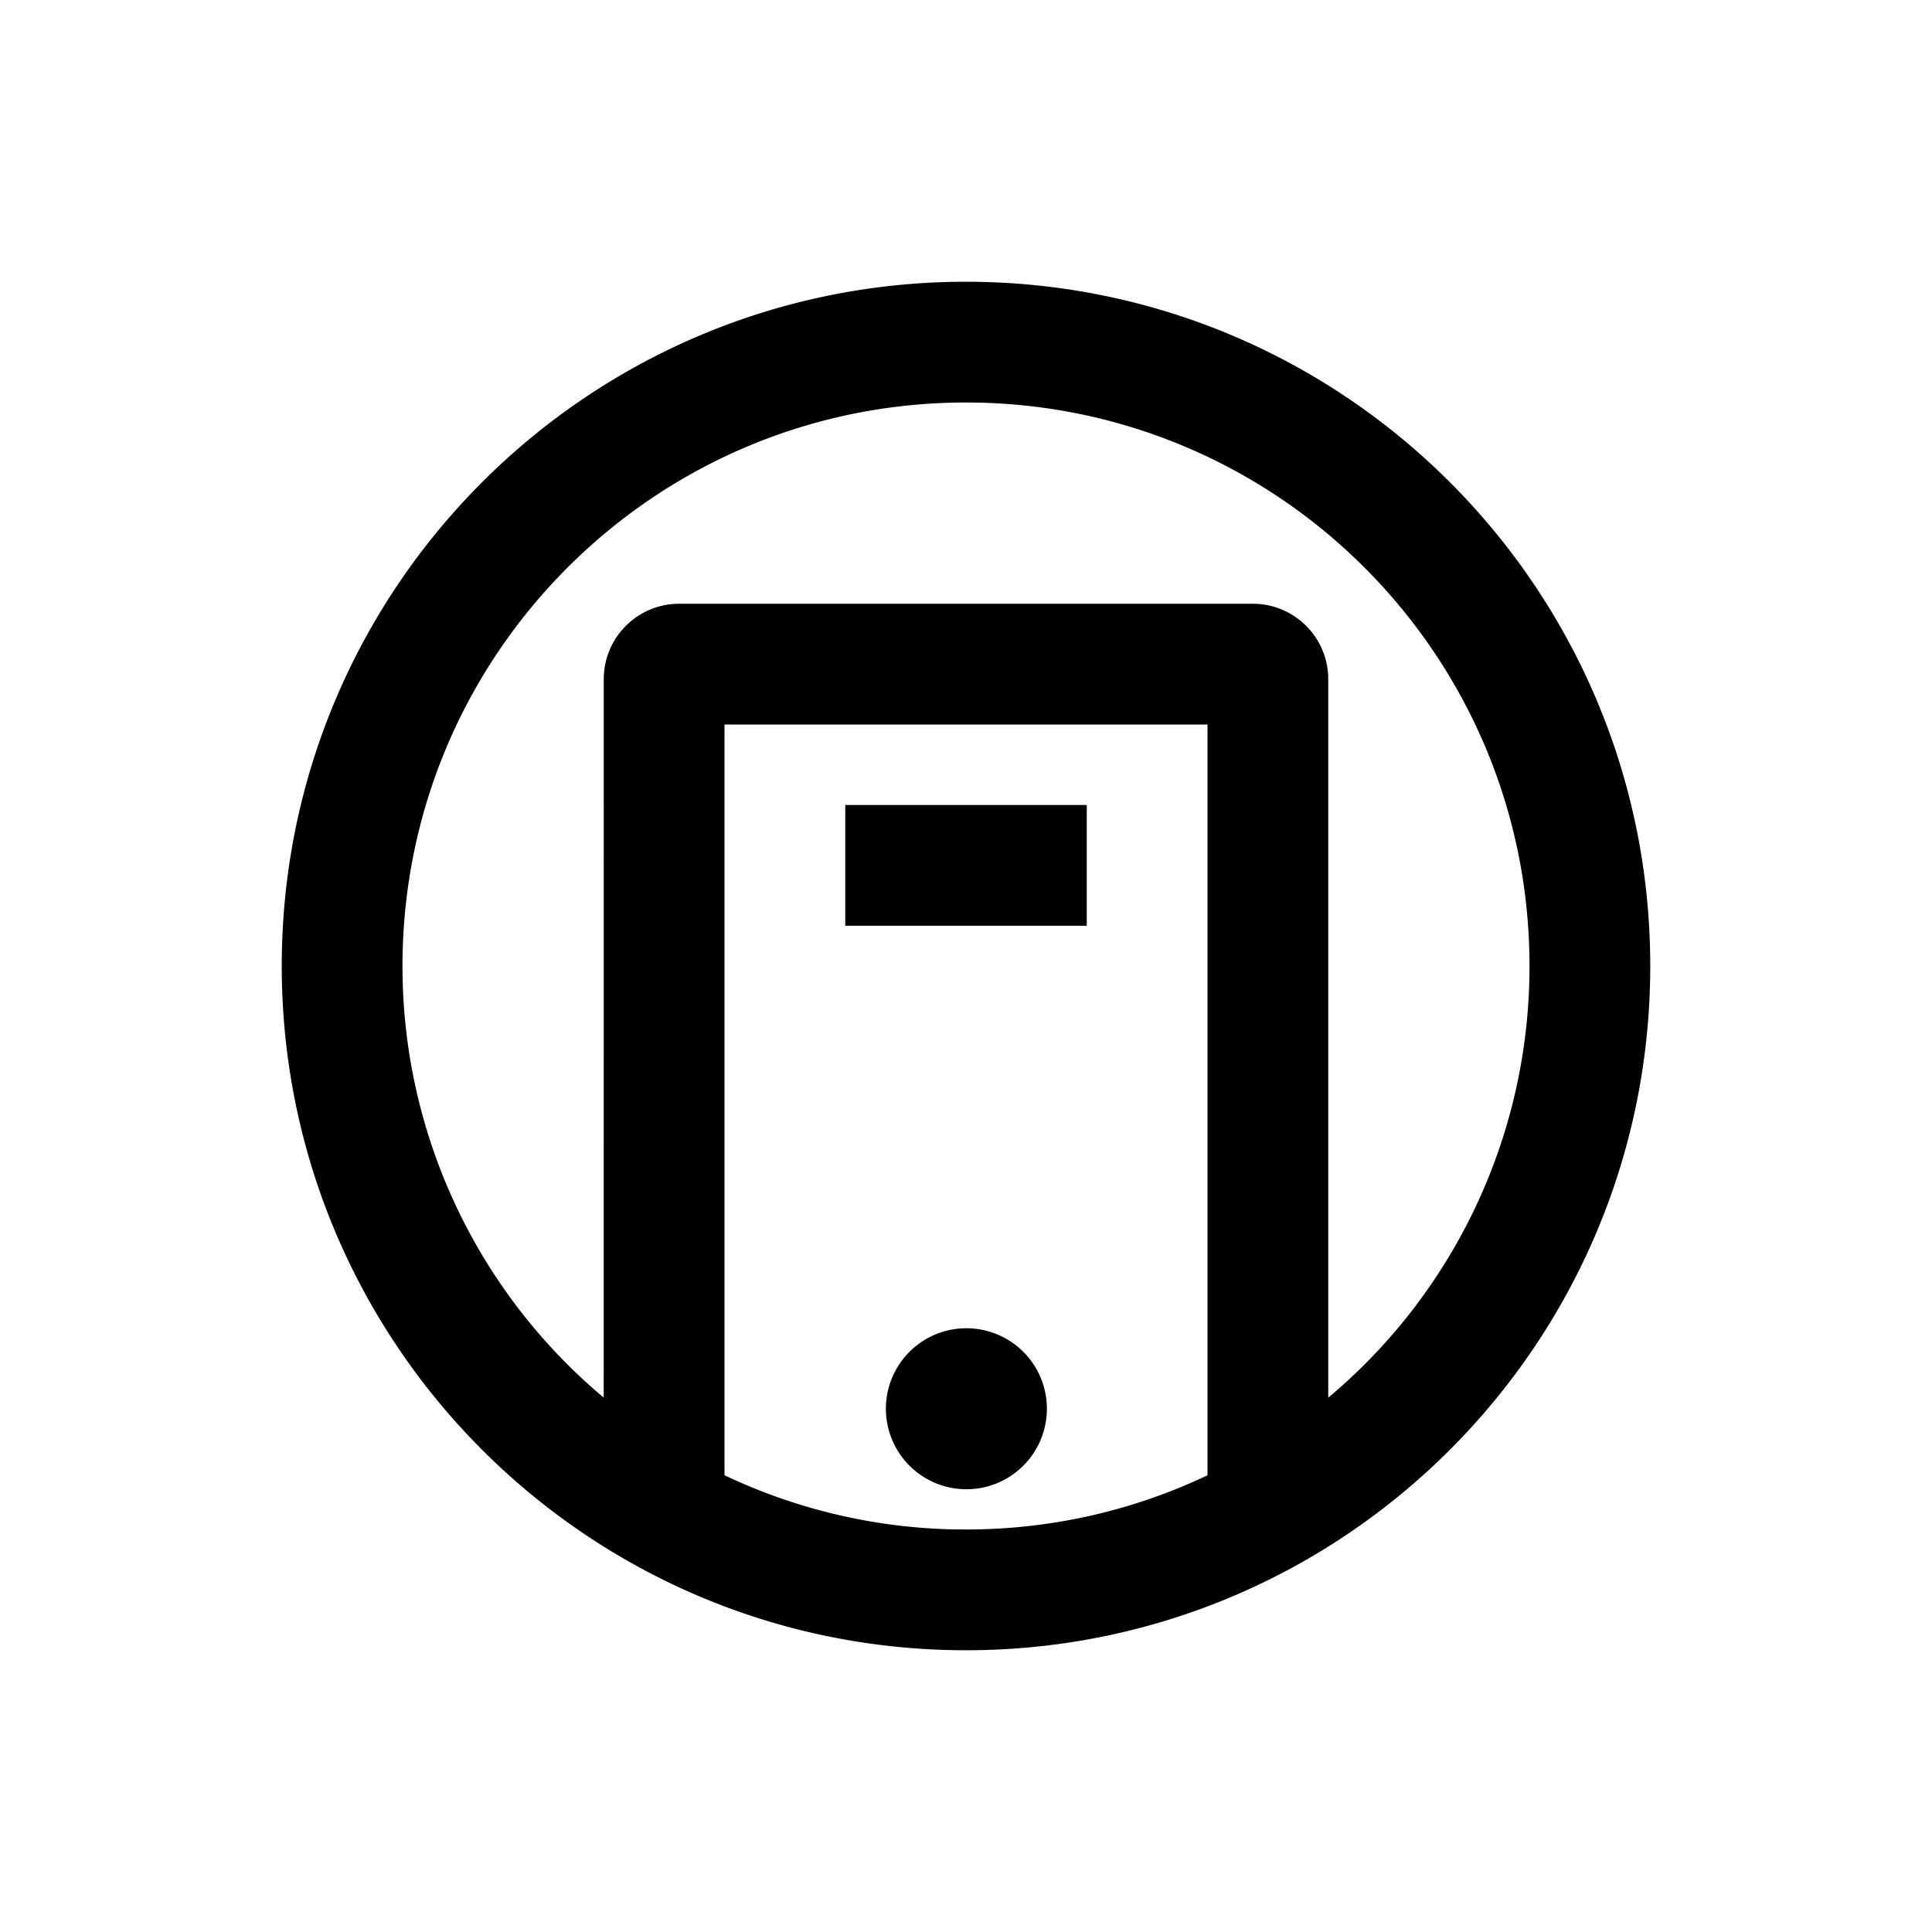<svg xmlns="http://www.w3.org/2000/svg" viewBox="0 0 1024 1024" version="1.1"><path d="M512 149.333c200.299 0 362.667 162.368 362.667 362.667s-162.368 362.667-362.667 362.667S149.333 712.299 149.333 512 311.701 149.333 512 149.333z m128 234.667H384v397.909A297.515 297.515 0 0 0 512 810.667c45.803 0 89.195-10.304 128-28.736V384z m-128 320a42.667 42.667 0 1 1 0 85.333 42.667 42.667 0 0 1 0-85.333z m0-490.667c-164.949 0-298.667 133.717-298.667 298.667a298.027 298.027 0 0 0 106.645 228.757L320 360c0-22.101 17.92-40 40-40h304c22.101 0 40 17.92 40 40v380.8A298.027 298.027 0 0 0 810.667 512c0-164.949-133.717-298.667-298.667-298.667z m64 213.333v64h-128v-64h128z" p-id="26929"></path></svg>